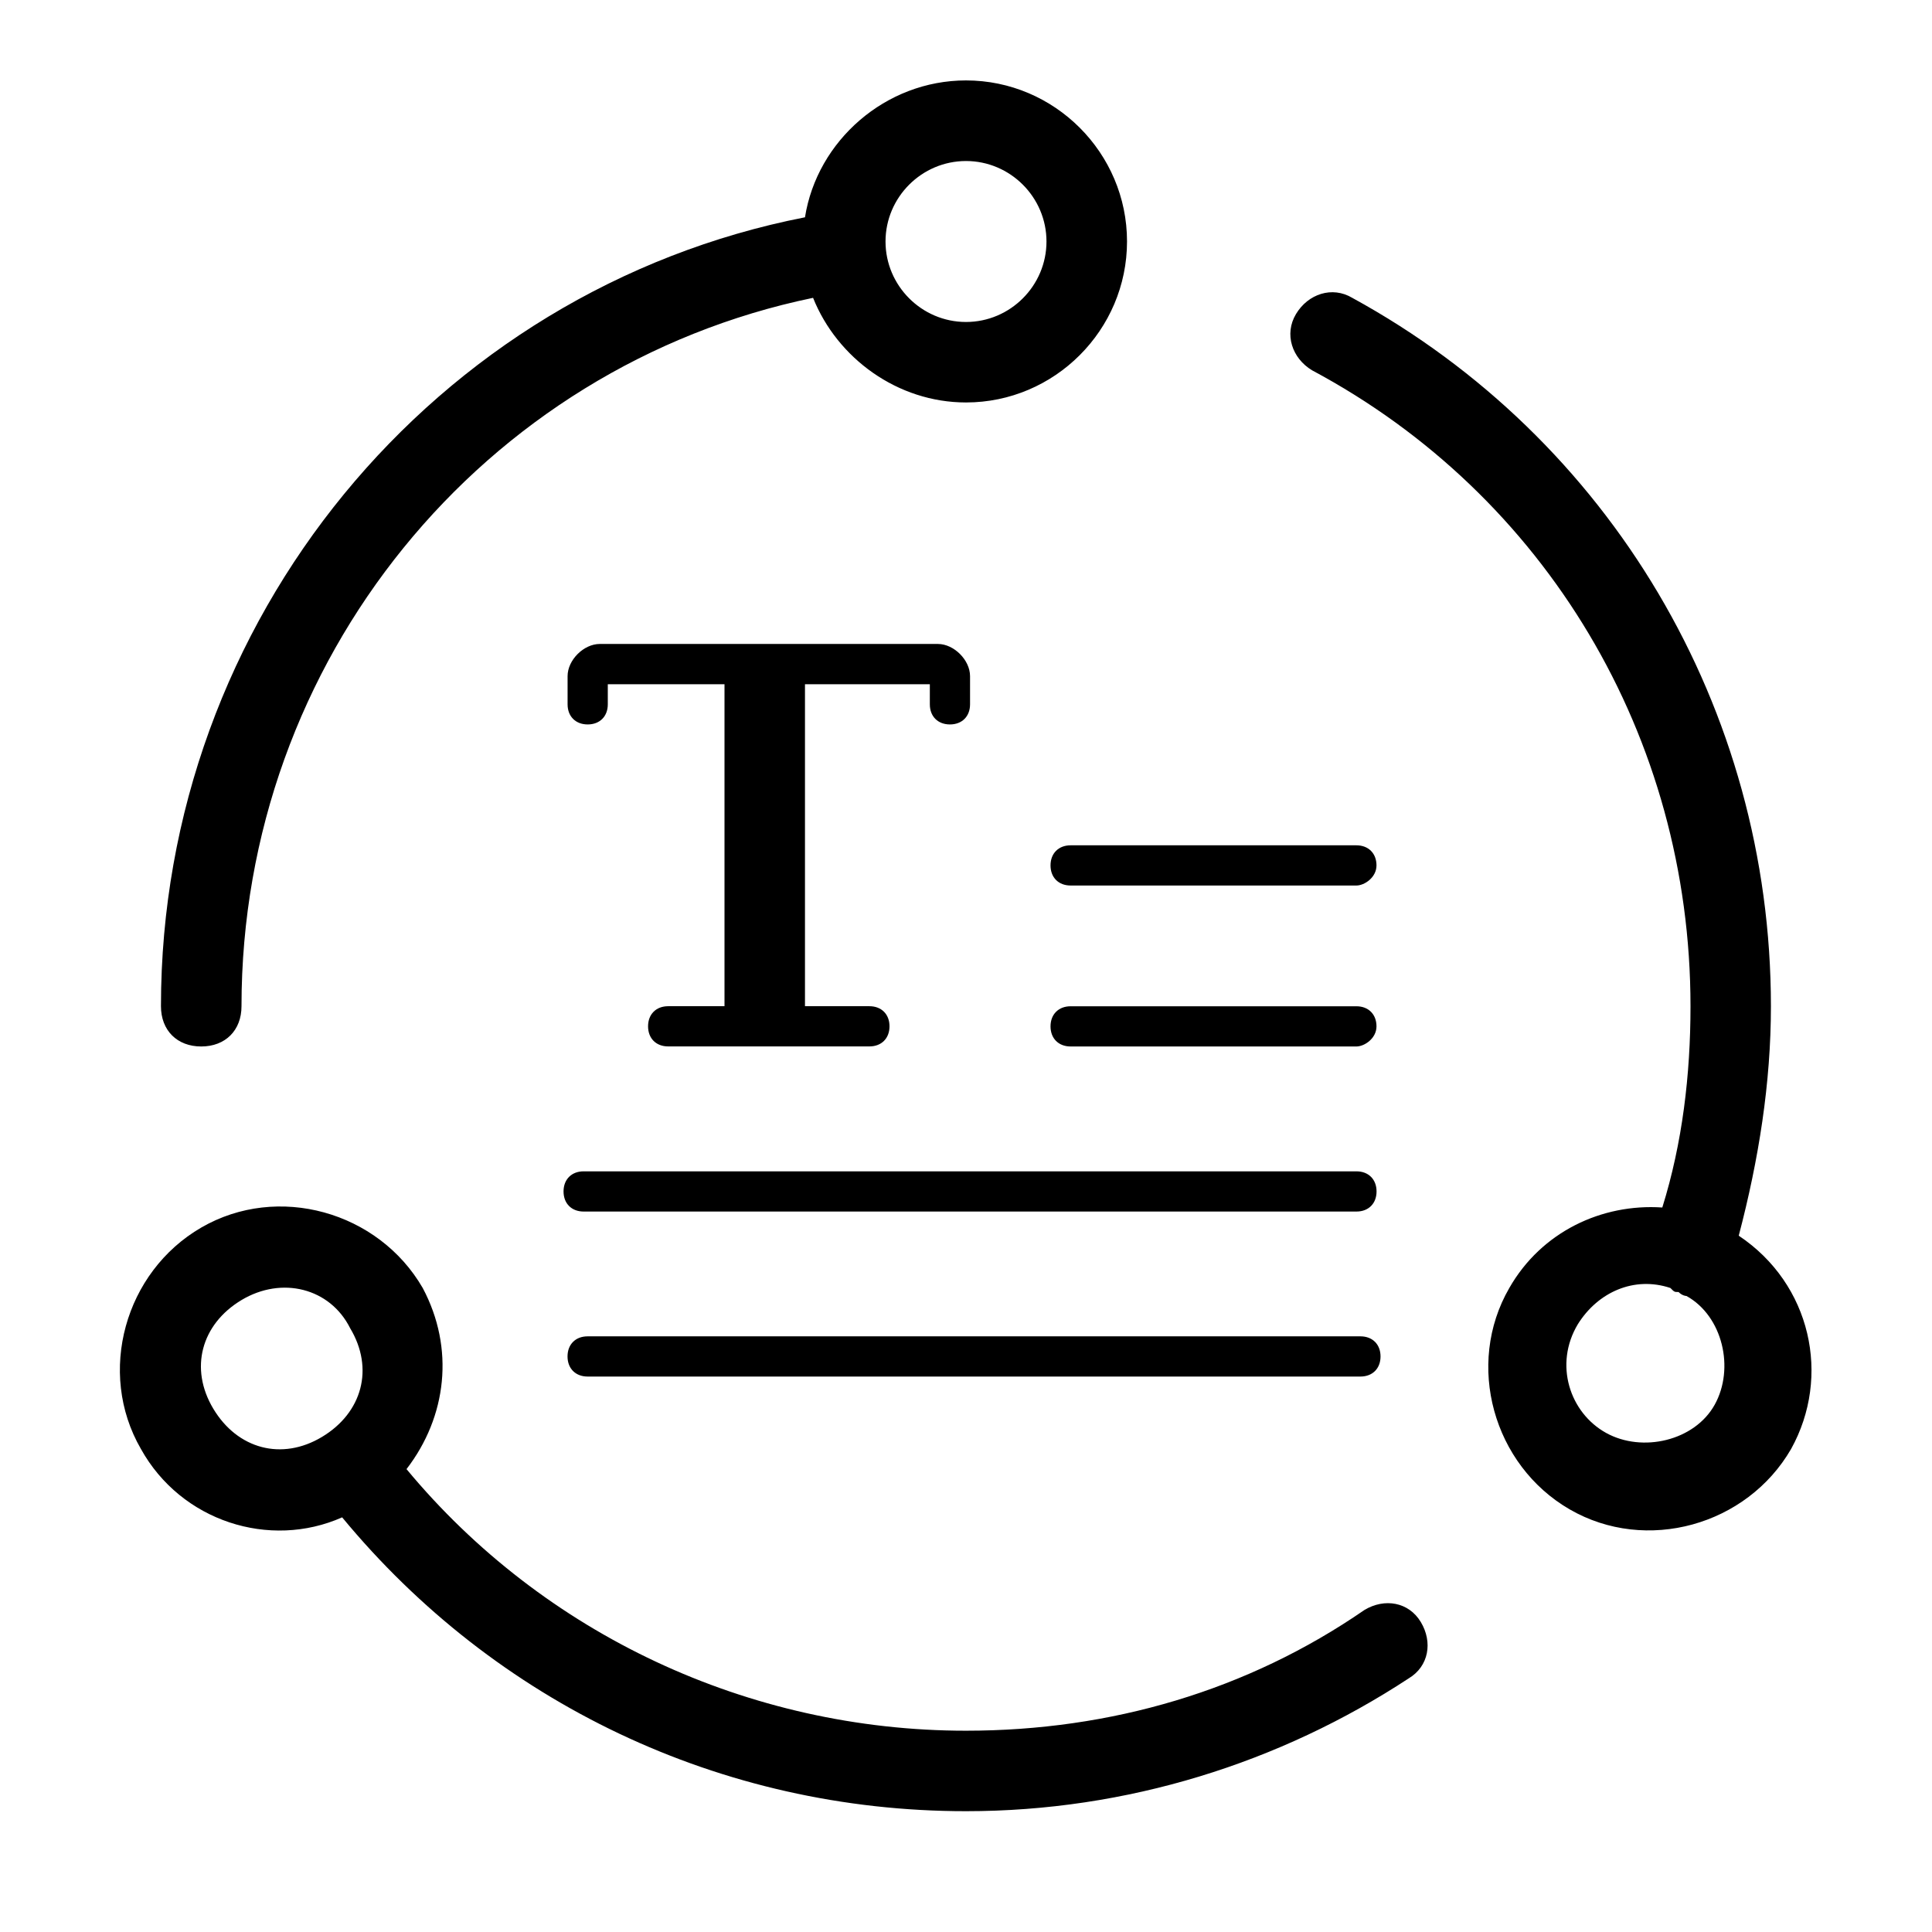 <!-- Generated by IcoMoon.io -->
<svg version="1.1" xmlns="http://www.w3.org/2000/svg" width="32" height="32" viewBox="0 0 32 32">
<path d="M6.733 24.333c2.267 2.733 5.667 4.333 9.267 4.333 2.4 0 4.667-0.667 6.6-2 0.333-0.2 0.733-0.133 0.933 0.2s0.133 0.733-0.2 0.933c-2.133 1.4-4.667 2.2-7.333 2.2-4.067 0-7.8-1.8-10.333-4.867-1.2 0.533-2.667 0.067-3.333-1.133-0.733-1.267-0.267-2.933 1-3.667s2.933-0.267 3.667 1c0.533 1 0.4 2.133-0.267 3zM27.8 21.4c0 0 0 0 0 0-0.067 0-0.067 0-0.133-0.067-0.6-0.2-1.2 0.067-1.533 0.6-0.4 0.667-0.133 1.467 0.467 1.8s1.467 0.133 1.8-0.467 0.133-1.467-0.467-1.8c0 0-0.067 0-0.133-0.067zM27.533 20c0.333-1.067 0.467-2.2 0.467-3.333 0-4.467-2.4-8.467-6.267-10.533-0.333-0.2-0.467-0.6-0.267-0.933s0.6-0.467 0.933-0.267c4.267 2.333 6.933 6.8 6.933 11.733 0 1.267-0.2 2.533-0.533 3.8 1.2 0.8 1.533 2.333 0.867 3.533-0.733 1.267-2.4 1.733-3.667 1s-1.733-2.4-1-3.667c0.533-0.933 1.533-1.4 2.533-1.333zM13.467 4.933c-5.467 1.133-9.467 6-9.467 11.733 0 0.4-0.267 0.667-0.667 0.667s-0.667-0.267-0.667-0.667c0-6.4 4.533-11.867 10.667-13.067 0.2-1.267 1.333-2.267 2.667-2.267 1.467 0 2.667 1.2 2.667 2.667s-1.2 2.667-2.667 2.667c-1.133 0-2.133-0.733-2.533-1.733zM16 5.333c0.733 0 1.333-0.6 1.333-1.333s-0.6-1.333-1.333-1.333-1.333 0.6-1.333 1.333 0.6 1.333 1.333 1.333zM5.8 22c-0.333-0.667-1.133-0.867-1.8-0.467s-0.867 1.133-0.467 1.8 1.133 0.867 1.8 0.467 0.867-1.133 0.467-1.8zM15.4 11.333h-2.067v5.333h1.067c0.2 0 0.333 0.133 0.333 0.333s-0.133 0.333-0.333 0.333h-3.333c-0.2 0-0.333-0.133-0.333-0.333s0.133-0.333 0.333-0.333h0.933v-5.333h-1.933v0.333c0 0.2-0.133 0.333-0.333 0.333s-0.333-0.133-0.333-0.333v-0.467c0-0.267 0.267-0.533 0.533-0.533h5.6c0.267 0 0.533 0.267 0.533 0.533v0.467c0 0.2-0.133 0.333-0.333 0.333s-0.333-0.133-0.333-0.333v-0.333zM17.733 14.667c-0.2 0-0.333-0.133-0.333-0.333s0.133-0.333 0.333-0.333h4.733c0.2 0 0.333 0.133 0.333 0.333s-0.2 0.333-0.333 0.333h-4.733zM9.667 20.067c-0.2 0-0.333-0.133-0.333-0.333s0.133-0.333 0.333-0.333h12.8c0.2 0 0.333 0.133 0.333 0.333s-0.133 0.333-0.333 0.333h-12.8zM17.733 17.333c-0.2 0-0.333-0.133-0.333-0.333s0.133-0.333 0.333-0.333h4.733c0.2 0 0.333 0.133 0.333 0.333s-0.2 0.333-0.333 0.333h-4.733zM9.733 22.8c-0.2 0-0.333-0.133-0.333-0.333s0.133-0.333 0.333-0.333h12.8c0.2 0 0.333 0.133 0.333 0.333s-0.133 0.333-0.333 0.333h-12.8z"></path>
</svg>

